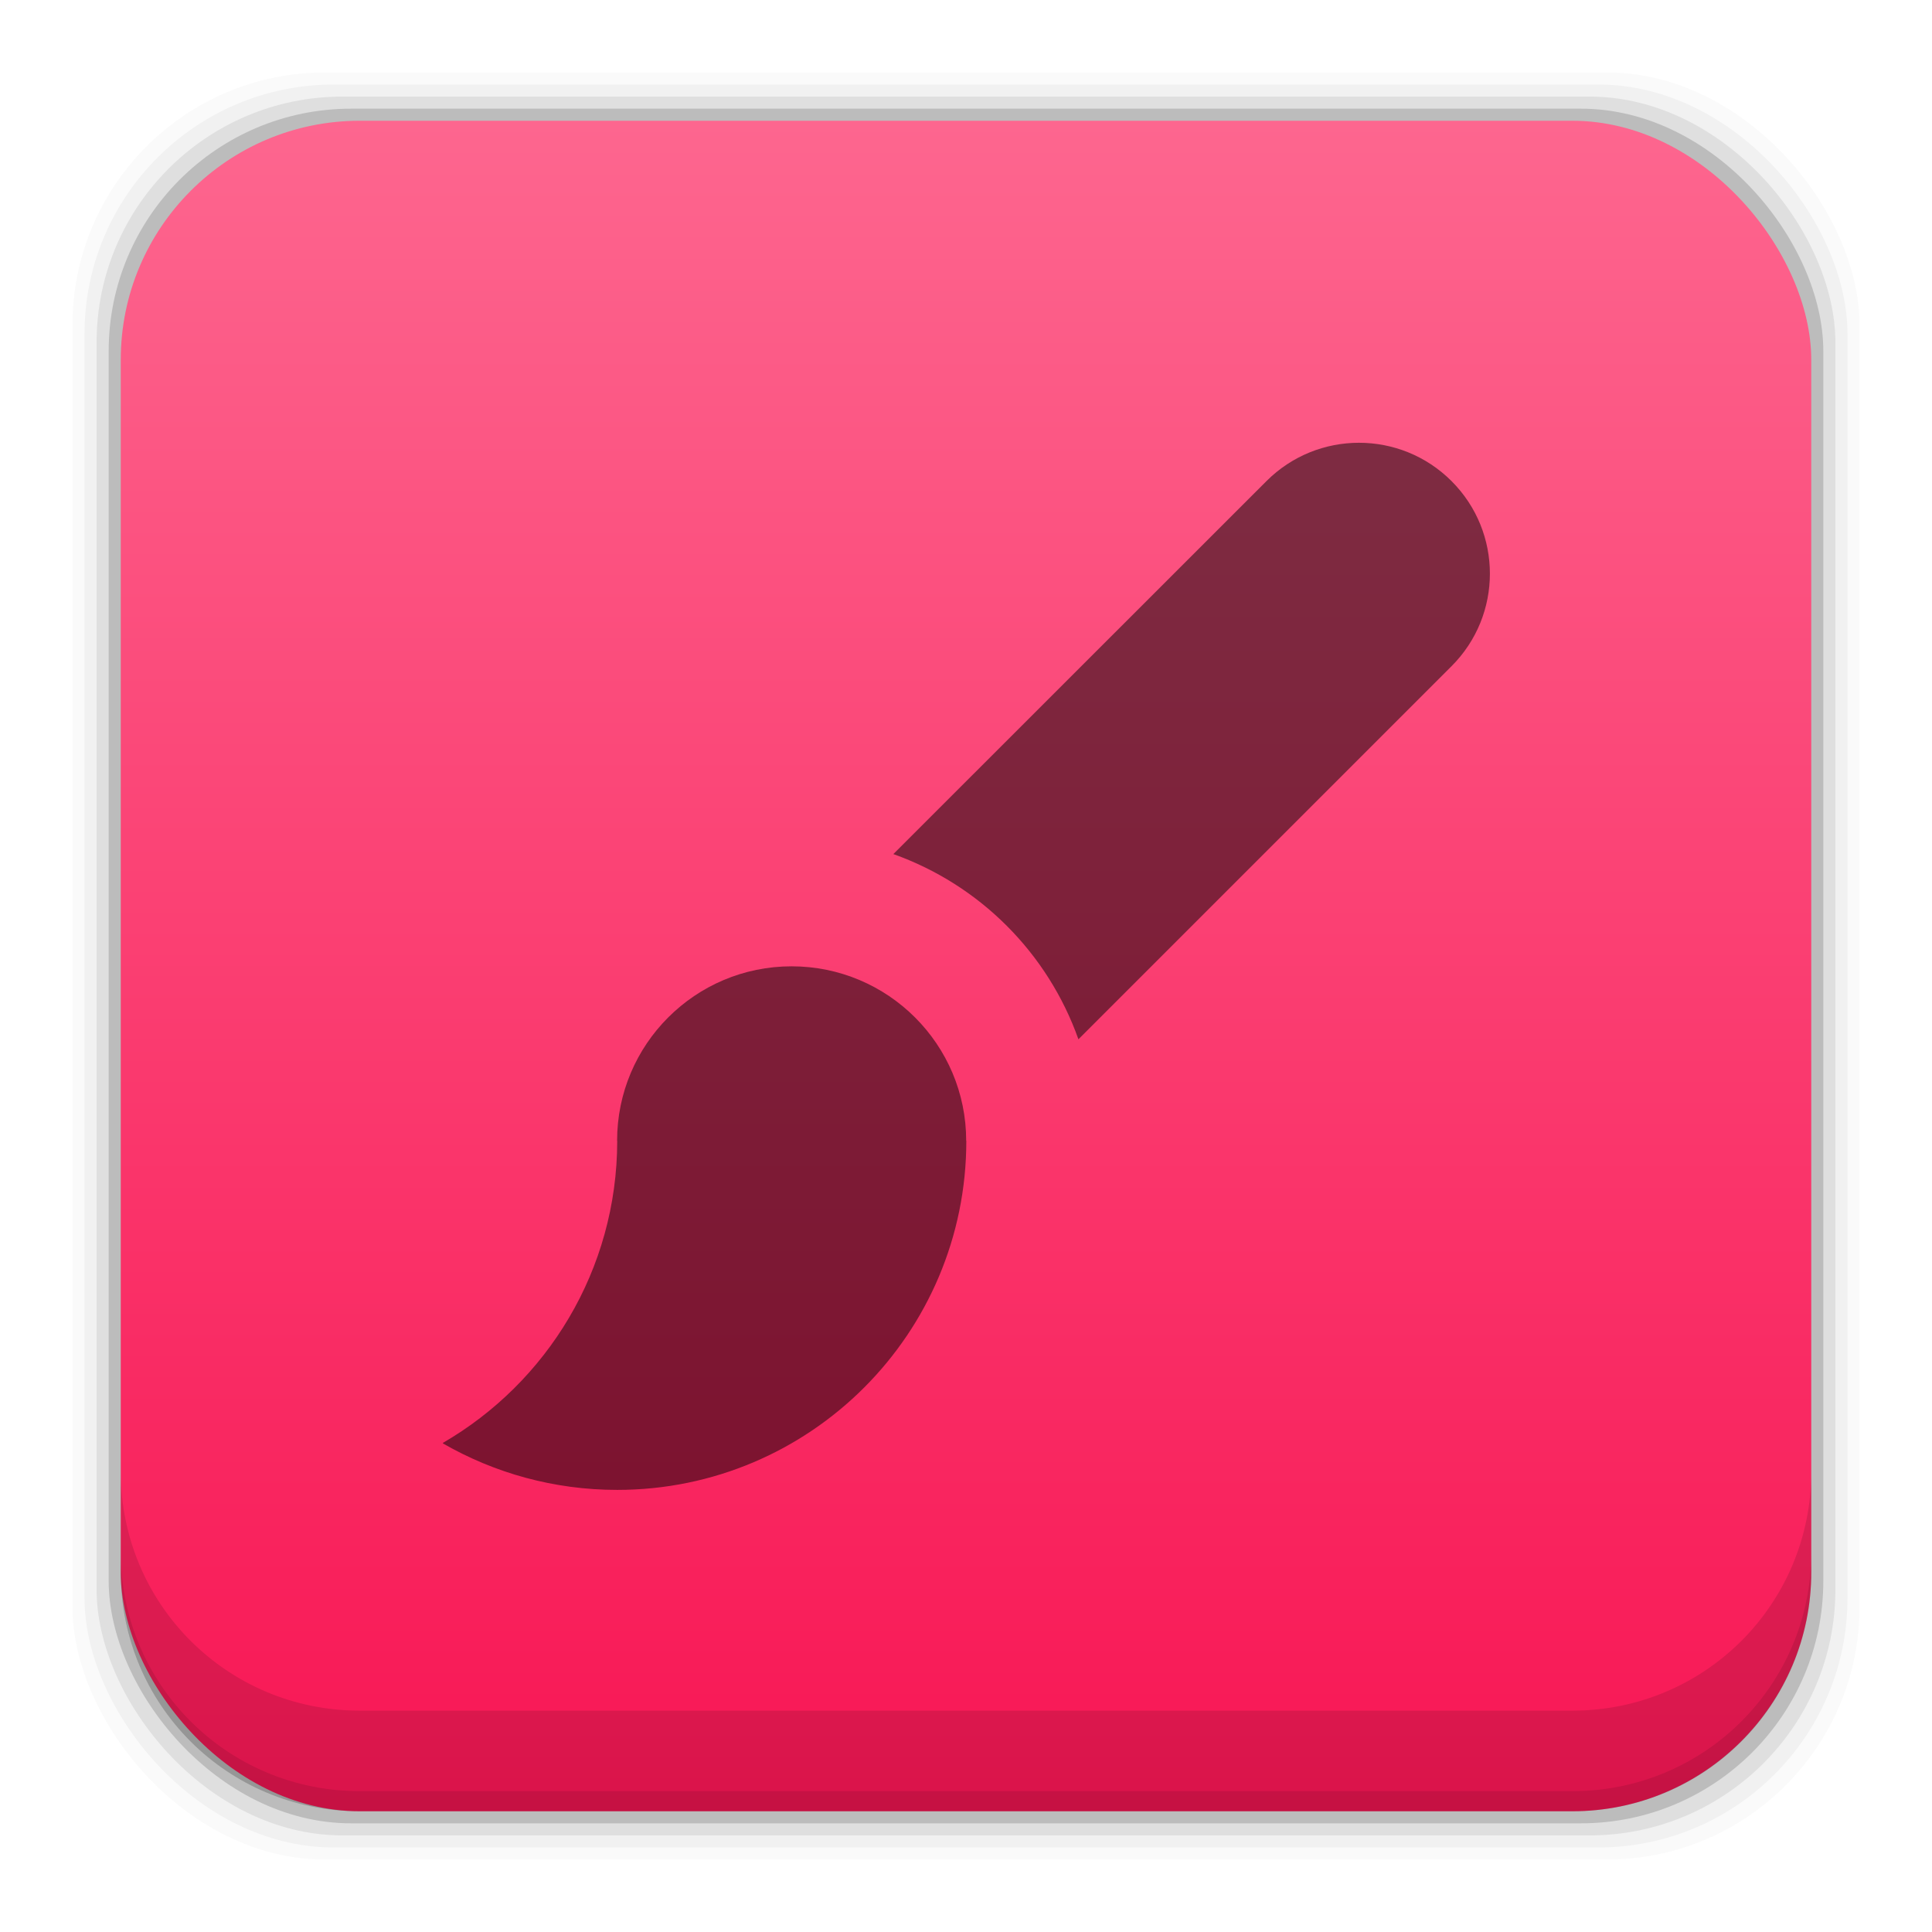 <?xml version="1.0" encoding="UTF-8" standalone="no"?>
<!-- Created with Inkscape (http://www.inkscape.org/) -->

<svg
   xmlns:dc="http://purl.org/dc/elements/1.1/"
   xmlns:cc="http://creativecommons.org/ns#"
   xmlns:rdf="http://www.w3.org/1999/02/22-rdf-syntax-ns#"
   xmlns:svg="http://www.w3.org/2000/svg"
   xmlns="http://www.w3.org/2000/svg"
   xmlns:xlink="http://www.w3.org/1999/xlink"
   xmlns:sodipodi="http://sodipodi.sourceforge.net/DTD/sodipodi-0.dtd"
   xmlns:inkscape="http://www.inkscape.org/namespaces/inkscape"
   width="48"
   height="48"
   id="svg4230"
   version="1.1"
   inkscape:version="0.48+devel r12392"
   sodipodi:docname="krita.svg">
  <defs
     id="defs4232">
    <linearGradient
       inkscape:collect="always"
       id="linearGradient6125">
      <stop
         style="stop-color:#f81654;stop-opacity:1"
         offset="0"
         id="stop6127" />
      <stop
         style="stop-color:#fd668f;stop-opacity:1"
         offset="1"
         id="stop6129" />
    </linearGradient>
    <linearGradient
       inkscape:collect="always"
       xlink:href="#linearGradient6125"
       id="linearGradient6131"
       x1="28.4"
       y1="1049.325"
       x2="28.4"
       y2="1007.382"
       gradientUnits="userSpaceOnUse" />
  </defs>
  <sodipodi:namedview
     id="base"
     pagecolor="#ffffff"
     bordercolor="#666666"
     borderopacity="1.0"
     inkscape:pageopacity="0.0"
     inkscape:pageshadow="2"
     inkscape:zoom="6.5991097"
     inkscape:cx="43.528479"
     inkscape:cy="21.388646"
     inkscape:document-units="px"
     inkscape:current-layer="layer1"
     showgrid="false"
     inkscape:showpageshadow="false"
     borderlayer="true"
     inkscape:window-width="1366"
     inkscape:window-height="715"
     inkscape:window-x="0"
     inkscape:window-y="30"
     inkscape:window-maximized="1" />
  <g
     inkscape:label="Capa 1"
     inkscape:groupmode="layer"
     id="layer1"
     transform="translate(0,-1004.362)">
    <rect
       style="fill:#000000;fill-opacity:0.02;stroke:none"
       id="rect5263"
       width="44.4"
       height="44.4"
       x="1.8"
       y="1006.162"
       ry="6.279" />
    <rect
       ry="6.194"
       y="1006.462"
       x="2.1"
       height="43.8"
       width="43.8"
       id="rect5261"
       style="fill:#000000;fill-opacity:0.039;stroke:none" />
    <rect
       style="fill:#000000;fill-opacity:0.078;stroke:none"
       id="rect5259"
       width="43.2"
       height="43.2"
       x="2.4"
       y="1006.762"
       ry="6.109" />
    <rect
       ry="6.024"
       y="1007.062"
       x="2.7"
       height="42.6"
       width="42.6"
       id="rect5257"
       style="fill:#000000;fill-opacity:0.157;stroke:none" />
    <rect
       style="fill:url(#linearGradient6131);fill-opacity:1;stroke:none"
       id="rect5237"
       width="42"
       height="42"
       x="3"
       y="1007.362"
       ry="5.939" />
    <path
       inkscape:connector-curvature="0"
       style="fill:#000000;fill-opacity:0.118;stroke:none"
       d="m 3,1040.925 0,2.5 c 0,3.29 2.647,5.938 5.938,5.938 l 30.125,0 c 3.29,0 5.938,-2.647 5.938,-5.938 l 0,-2.5 c 0,3.29 -2.647,5.938 -5.938,5.938 l -30.125,0 C 5.647,1046.862 3,1044.215 3,1040.925 Z"
       id="rect5265" />
    <path
       inkscape:connector-curvature="0"
       style="fill:#000000;fill-opacity:0.098;stroke:none"
       d="m 3,1042.925 0,0.5 c 0,3.29 2.647,5.938 5.938,5.938 l 30.125,0 c 3.29,0 5.938,-2.647 5.938,-5.938 l 0,-0.5 c 0,3.29 -2.647,5.938 -5.938,5.938 l -30.125,0 C 5.647,1048.862 3,1046.215 3,1042.925 Z"
       id="path5252" />
    <g
       id="g7827"
       transform="matrix(0.813,0,0,0.813,11,1015.362)"
       style="fill:#000000;fill-opacity:0.498">
      <g
         id="Layer_1"
         style="fill:#000000;fill-opacity:0.498" />
      <g
         id="brush"
         style="fill:#000000;fill-opacity:0.498">
        <g
           id="g7813"
           style="fill:#000000;fill-opacity:0.498">
          <path
             id="path7815"
             d="M 15.996,21.332 C 15.996,18.387 13.605,16 10.66,16 7.715,16 5.328,18.387 5.328,21.332 l 0.004,0.004 C 5.328,25.281 3.184,28.723 0,30.566 l 0.016,0.02 C 1.582,31.484 3.395,32 5.332,32 11.223,32 16,27.223 16,21.332 L 15.996,21.332 Z"
             style="fill:#000000;fill-opacity:0.498"
             inkscape:connector-curvature="0" />
          <g
             id="g7817"
             style="fill:#000000;fill-opacity:0.498">
            <path
               id="path7819"
               d="m 30.828,1.172 c -1.562,-1.562 -4.094,-1.562 -5.656,0 L 13.77,12.57 c 2.641,0.941 4.719,3.02 5.656,5.66 L 30.828,6.828 C 32.391,5.266 32.391,2.734 30.828,1.172 Z"
               style="fill:#000000;fill-opacity:0.498"
               inkscape:connector-curvature="0" />
          </g>
        </g>
      </g>
    </g>
  </g>
</svg>
